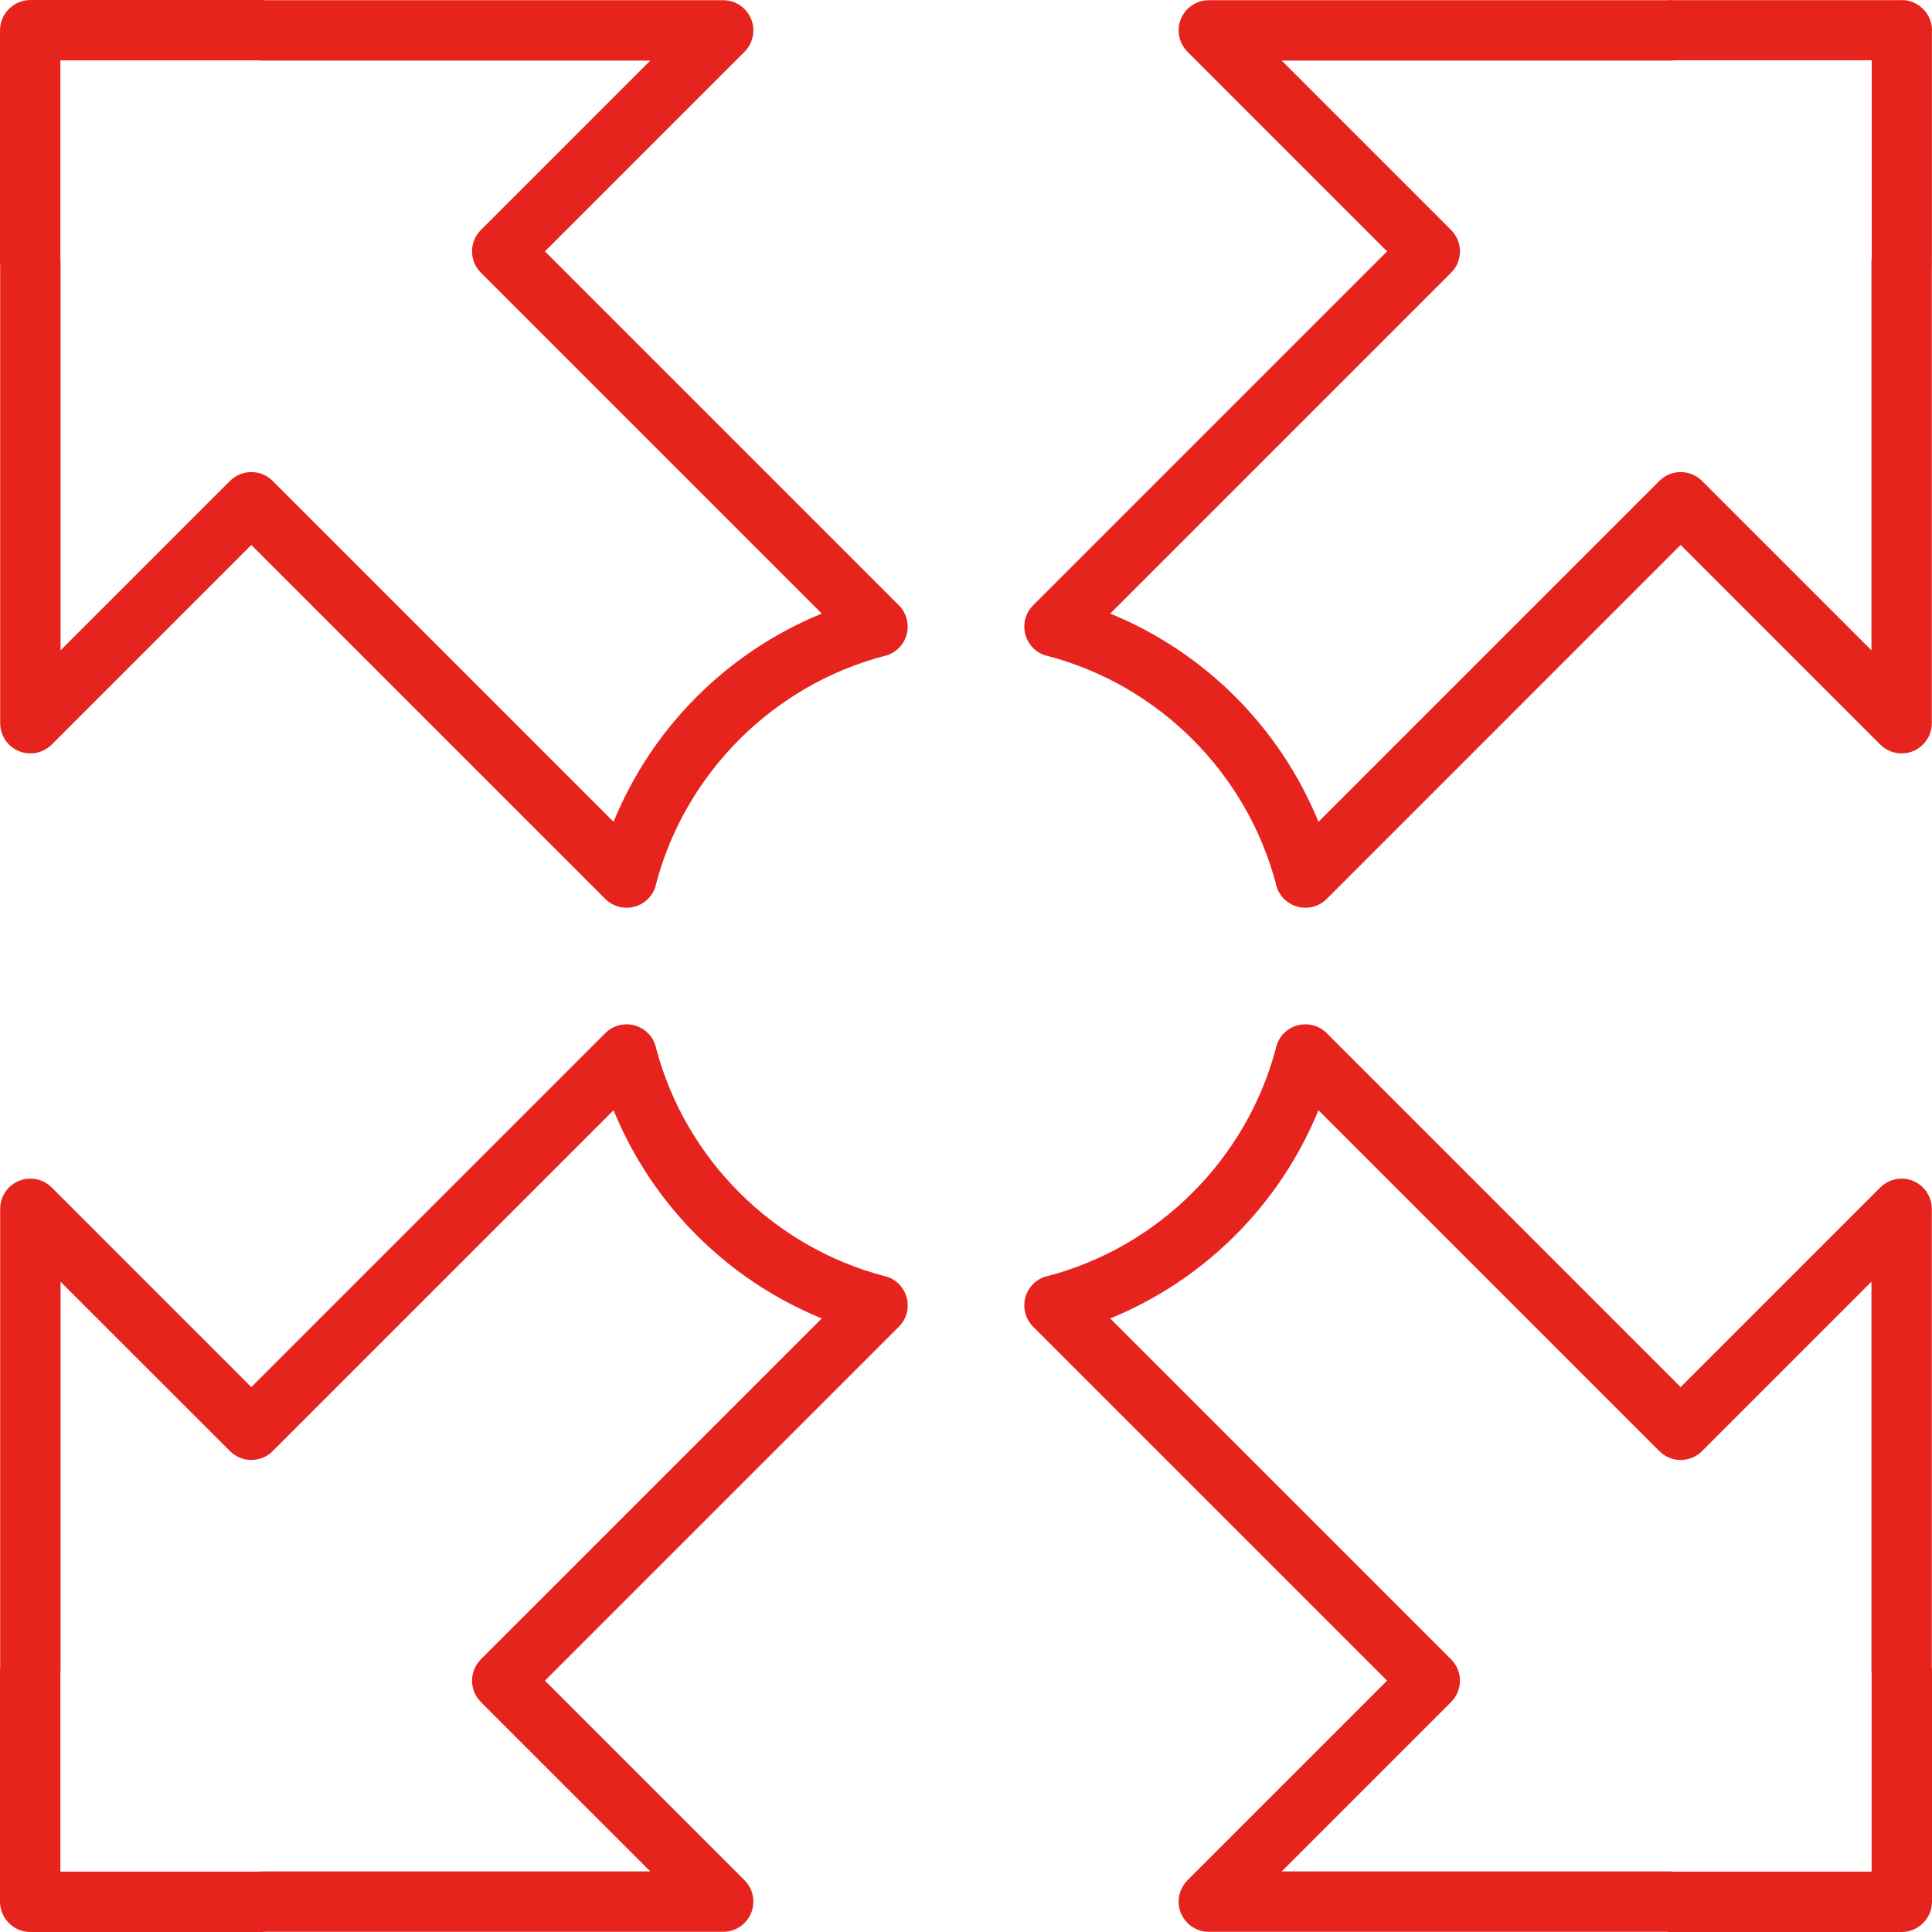 <svg width="100" height="100" viewBox="0 0 100 100" fill="none" xmlns="http://www.w3.org/2000/svg">
<path d="M68.243 42.536L85.881 24.898L85.886 24.892C86.497 24.282 87.486 24.282 88.096 24.892L88.096 24.892L96.866 33.661V13.562C96.866 13.487 96.871 13.414 96.881 13.342V3.12L86.659 3.121C86.587 3.131 86.514 3.136 86.439 3.136H66.34L75.103 11.899L75.109 11.905C75.72 12.515 75.72 13.505 75.109 14.115V14.115L57.466 31.759C59.91 32.758 62.106 34.232 63.938 36.063C65.77 37.896 67.243 40.091 68.243 42.536ZM86.991 28.206L68.671 46.527H68.671C68.061 47.137 67.072 47.137 66.461 46.527C66.227 46.292 66.082 46.002 66.028 45.698C65.267 42.853 63.76 40.305 61.729 38.273C59.67 36.214 57.08 34.695 54.189 33.943L54.579 32.435L54.186 33.948C53.351 33.73 52.85 32.877 53.067 32.042C53.142 31.752 53.295 31.503 53.496 31.309L71.795 13.01L61.463 2.678V2.678C60.853 2.068 60.853 1.079 61.463 0.469C61.768 0.163 62.168 0.011 62.568 0.011H86.268C86.325 0.005 86.382 0.002 86.439 0.002C86.486 0.002 86.531 0.004 86.577 0.007H98.428V0.001C98.862 0.001 99.254 0.178 99.538 0.464C99.823 0.747 100 1.14 100 1.573C100 1.62 99.998 1.666 99.994 1.711L99.994 13.562H100C100 13.62 99.996 13.677 99.99 13.733V37.433C99.99 38.296 99.291 38.996 98.428 38.996C97.993 38.996 97.6 38.818 97.316 38.532L86.991 28.206Z" fill="#E6241D"/>
<path d="M31.329 46.527L13.008 28.206L2.683 38.532C2.4 38.818 2.007 38.996 1.572 38.996C0.709 38.996 0.009 38.296 0.009 37.433V13.734C0.003 13.677 0 13.62 0 13.562V1.573C0 1.14 0.177 0.747 0.462 0.464C0.746 0.178 1.138 0.001 1.572 0.001H13.56C13.619 0.001 13.676 0.005 13.732 0.011H37.432C37.832 0.011 38.232 0.163 38.537 0.469C39.147 1.079 39.147 2.068 38.537 2.678V2.678L28.205 13.01L46.504 31.309C46.705 31.503 46.857 31.752 46.933 32.042C47.15 32.877 46.649 33.73 45.813 33.948L45.42 32.435L45.811 33.943C42.92 34.695 40.33 36.214 38.271 38.273C36.24 40.305 34.733 42.853 33.972 45.698C33.917 46.002 33.773 46.292 33.539 46.527C32.928 47.137 31.939 47.137 31.329 46.527ZM14.119 24.898L31.757 42.536C32.757 40.091 34.23 37.896 36.062 36.063C37.894 34.232 40.09 32.758 42.534 31.759L24.89 14.115C24.28 13.505 24.28 12.516 24.89 11.905L24.896 11.9L33.66 3.136H13.56C13.502 3.136 13.445 3.133 13.389 3.126H3.125V13.39C3.131 13.446 3.134 13.504 3.134 13.562V33.661L11.904 24.892H11.904C12.514 24.282 13.503 24.282 14.113 24.892L14.119 24.898Z" fill="#E6241D"/>
<path d="M68.671 53.475L86.991 71.795L97.316 61.47C97.6 61.183 97.993 61.006 98.428 61.006C99.291 61.006 99.99 61.705 99.99 62.568V86.268C99.997 86.324 100 86.382 100 86.439V98.428C100 98.862 99.823 99.254 99.538 99.538C99.254 99.823 98.862 100 98.428 100H86.439C86.381 100 86.324 99.997 86.268 99.99H62.568V99.99C62.168 99.99 61.768 99.838 61.463 99.533C60.853 98.923 60.853 97.933 61.463 97.323L71.795 86.991L53.496 68.692C53.295 68.499 53.142 68.249 53.067 67.959C52.85 67.124 53.351 66.271 54.186 66.054L54.579 67.566L54.189 66.059C57.08 65.307 59.67 63.787 61.729 61.728C63.76 59.697 65.267 57.148 66.028 54.303C66.082 54 66.227 53.709 66.461 53.475C67.072 52.865 68.061 52.865 68.671 53.475H68.671ZM85.881 75.104L68.243 57.466C67.243 59.91 65.77 62.106 63.938 63.938C62.106 65.77 59.91 67.243 57.466 68.243L75.109 85.886C75.72 86.497 75.72 87.486 75.109 88.096L75.103 88.102L66.34 96.865H86.439C86.498 96.865 86.555 96.869 86.611 96.875H96.875V86.611C96.869 86.555 96.866 86.498 96.866 86.439V66.34L88.096 75.109L88.096 75.11C87.486 75.72 86.497 75.72 85.886 75.11L85.881 75.104Z" fill="#E6241D"/>
<path d="M31.757 57.466L14.119 75.104L14.113 75.11C13.503 75.72 12.514 75.72 11.904 75.11L11.904 75.109L3.134 66.34V86.439C3.134 86.498 3.131 86.555 3.125 86.611V96.875H13.389C13.445 96.869 13.502 96.865 13.56 96.865H33.66L24.896 88.102L24.89 88.096C24.28 87.486 24.28 86.497 24.89 85.886L42.534 68.243C40.09 67.243 37.894 65.77 36.062 63.938C34.23 62.106 32.757 59.91 31.757 57.466ZM13.008 71.795L31.329 53.475C31.939 52.865 32.928 52.865 33.539 53.475C33.773 53.709 33.917 54 33.972 54.303C34.733 57.148 36.24 59.697 38.271 61.728C40.33 63.787 42.92 65.307 45.811 66.059L45.42 67.566L45.813 66.054C46.649 66.271 47.15 67.124 46.933 67.959C46.857 68.249 46.705 68.499 46.504 68.692L28.205 86.991L38.537 97.323C39.147 97.933 39.147 98.923 38.537 99.533C38.232 99.838 37.832 99.99 37.432 99.99V99.99H13.732C13.676 99.997 13.619 100 13.56 100H1.572C1.138 100 0.746 99.823 0.462 99.538C0.177 99.254 0 98.862 0 98.428V86.439C0 86.382 0.003 86.324 0.009 86.268V62.568C0.009 61.705 0.709 61.006 1.572 61.006C2.007 61.006 2.4 61.183 2.683 61.47L13.008 71.795Z" fill="#E6241D"/>
</svg>
